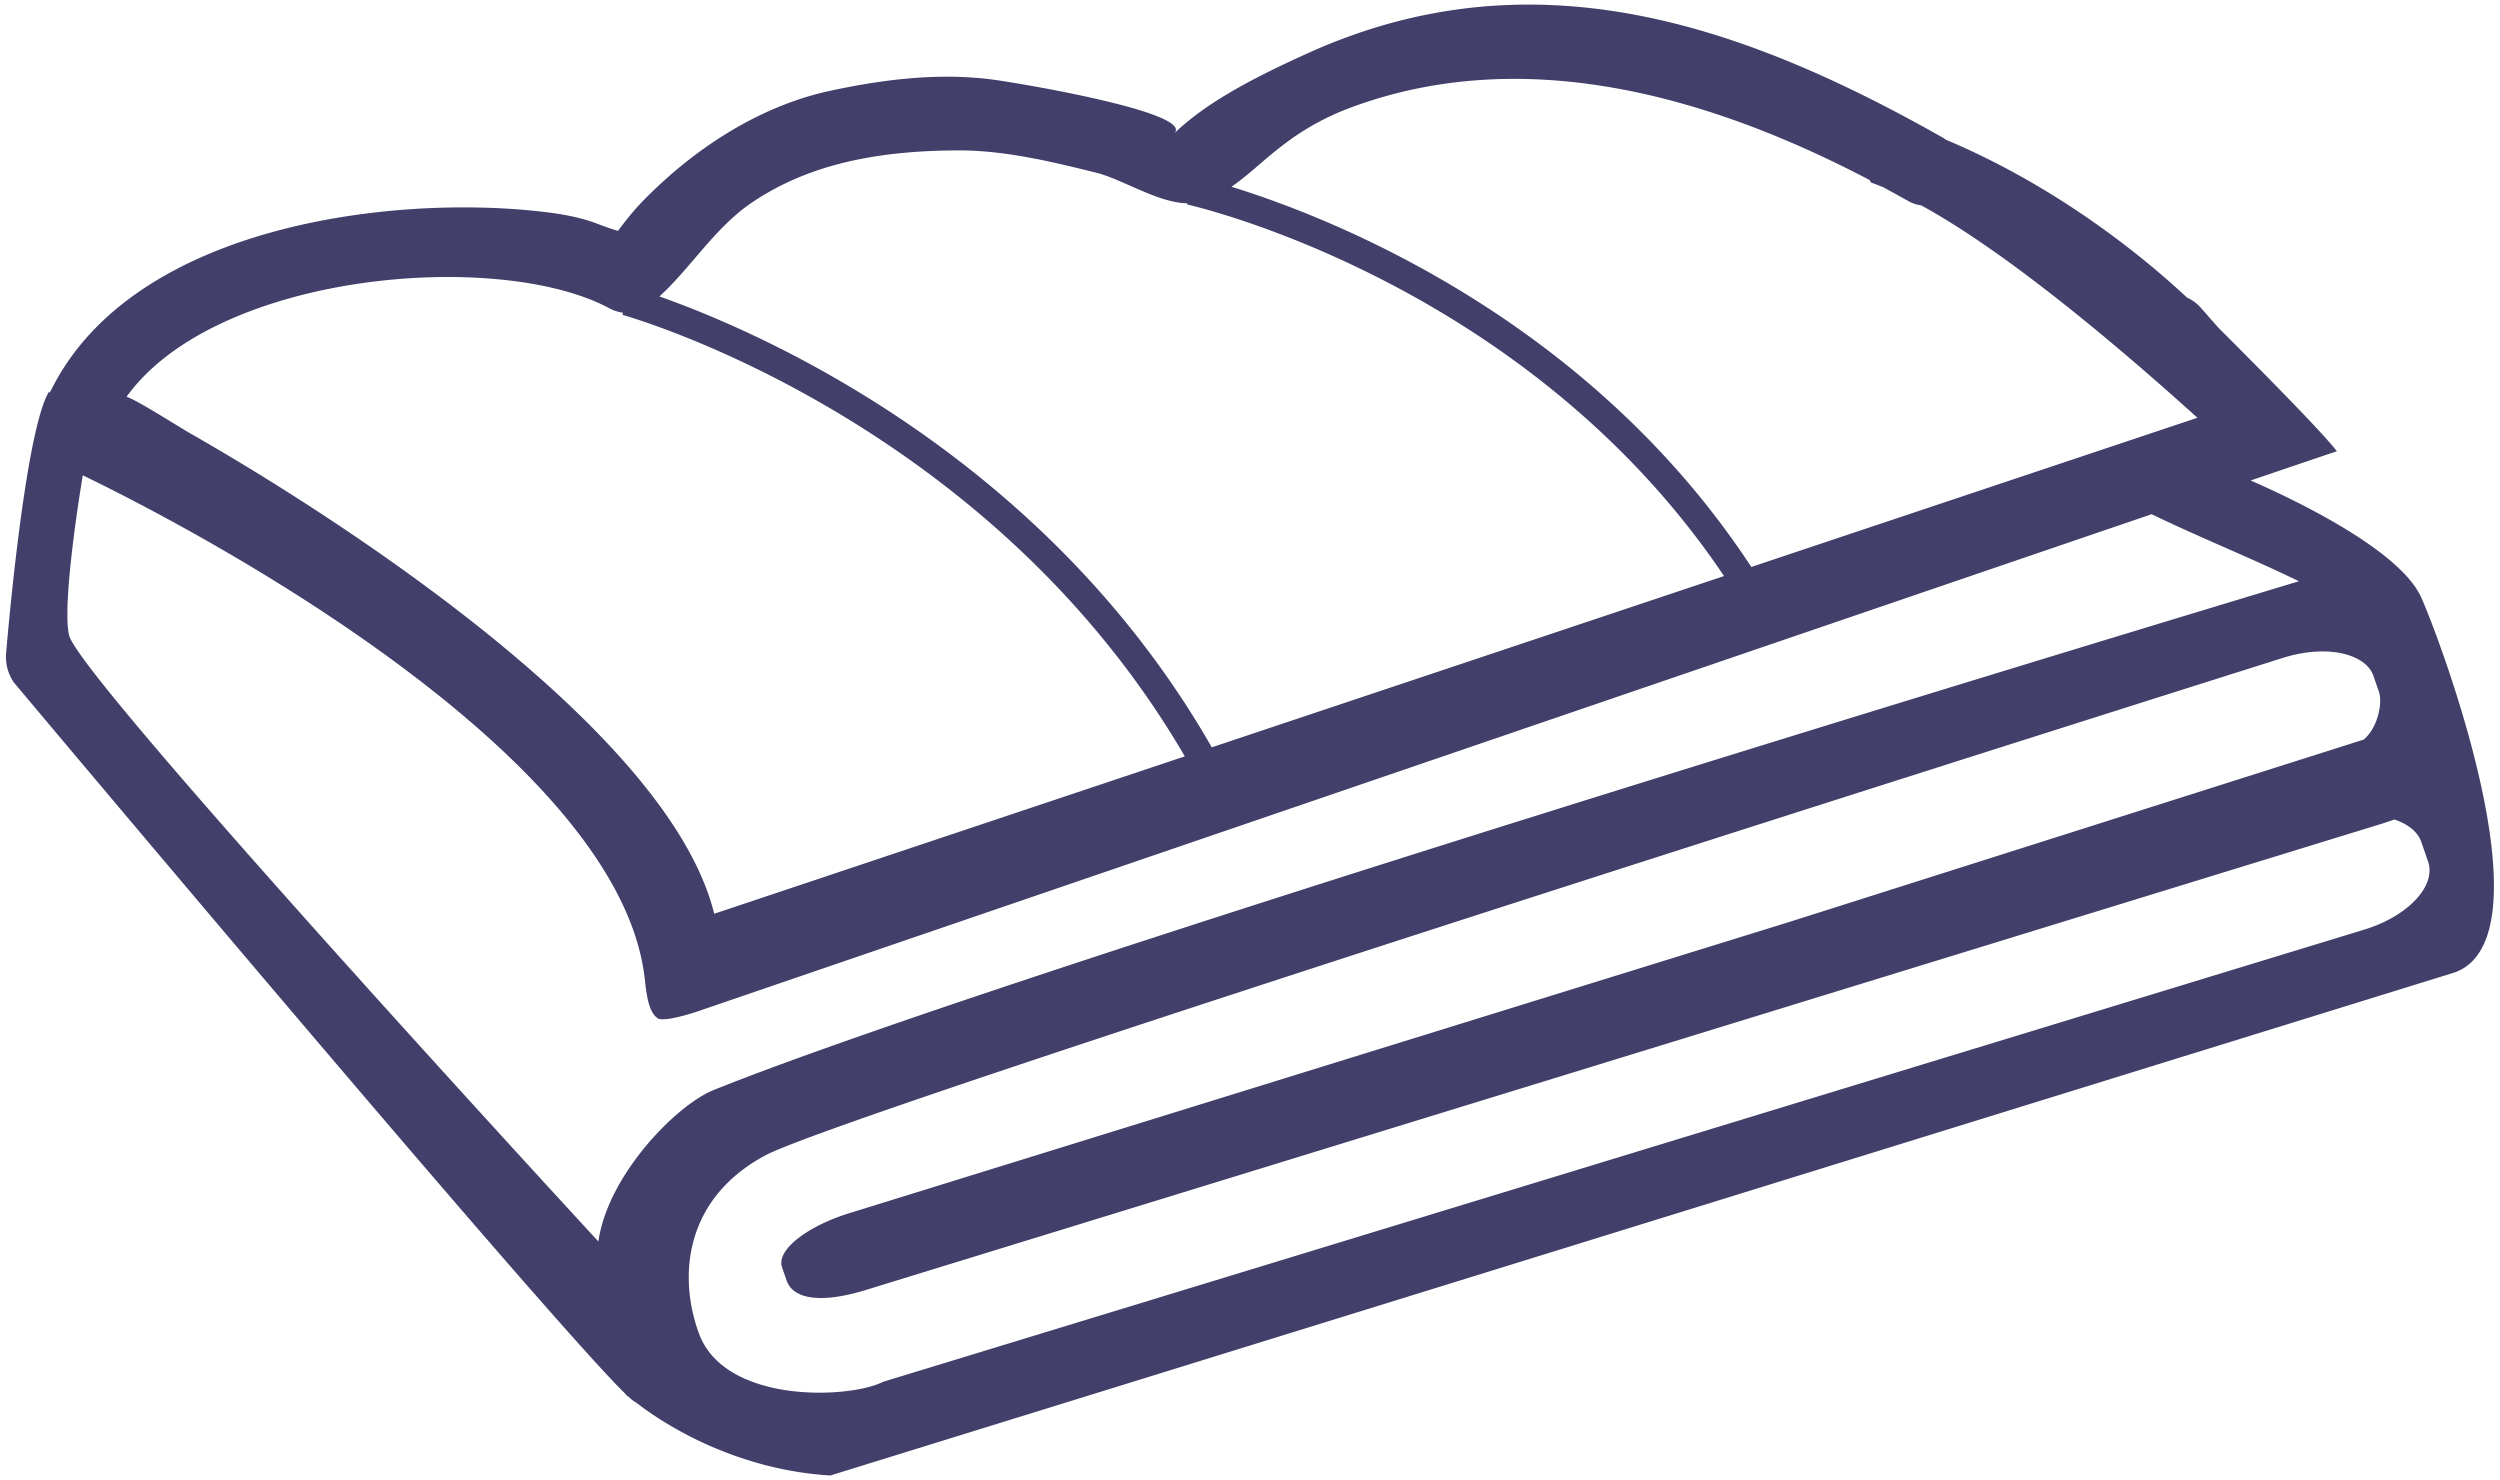<svg xmlns="http://www.w3.org/2000/svg" width="125" height="74" viewBox="0 0 125 74">
    <path fill="#423F6A" fill-rule="nonzero" d="M112.532 24.024c2.645-.9 4.22-1.435 4.315-1.46-.732-.938-3.214-3.464-5.922-6.174-.29-.324-.57-.645-.868-.985a2.073 2.073 0 0 0-.705-.526c-3.251-3.024-7.46-5.96-12.065-7.896-.042-.028-.075-.063-.122-.087-10.275-5.822-20.68-9.273-31.807-4.22-2.167.984-4.92 2.309-6.65 4 1.078-1.056-7.984-2.563-9.15-2.707-2.675-.335-5.373 0-7.995.559-3.57.757-6.851 2.887-9.437 5.541-.446.458-.844.962-1.228 1.476-.193-.061-.523-.16-1.04-.36-.898-.348-1.928-.511-2.877-.614-7.588-.843-20.305.751-24.393 8.87-.17.33-.116.103-.16.18C1.198 21.745.305 32.67.305 32.67c-.042.52.1 1.042.398 1.465 0 0 26.654 31.771 30.59 35.58.01.014.016.028.025.044.038.032.083.062.125.093.136.125.247.217.3.24v-.01c2.605 2.01 6.153 3.486 9.779 3.691l81.232-25.157c4.916-1.82-.96-17.18-1.714-18.789-1.03-2.181-5.575-4.52-8.51-5.804zM67.662 5.332c8.694-3.17 17.92-.47 25.816 3.668.027.04.05.094.078.129.2.066.41.157.615.237.42.23.837.457 1.25.69.217.122.426.184.635.21 5.06 2.766 11.642 8.667 13.816 10.622l-22.306 7.46C79.362 15.845 66.44 10.84 61.573 9.338c1.581-1.08 2.85-2.827 6.089-4.006zM37.58 10.138c3.065-2.085 6.722-2.601 10.282-2.618 2.35-.012 4.666.55 6.939 1.112 1.31.323 3.092 1.511 4.57 1.534l-.01.059c.172.037 16.915 3.81 26.84 18.578l-25.612 8.563c-8.472-14.8-22.946-20.902-27.62-22.543 1.577-1.432 2.754-3.42 4.611-4.685zm-7.091 5.286c.202.11.43.176.66.213l-.025.107c.185.05 18.225 5.104 28.116 22.074l-23.53 7.87C33.006 34.679 9.745 21.845 9.8 21.829c-.504-.25-2.906-1.817-3.472-1.99 4.486-6.237 18.625-7.407 24.16-4.414zm-.57 46.65S3.97 33.948 3.454 31.765c-.39-1.647.686-8 .686-8 8.786 4.267 26.784 14.75 28.083 25.048.079.641.145 1.77.67 2.104.308.198 1.8-.275 2.045-.367 0 0 51.205-17.525 72.647-24.84 2.407 1.17 4.935 2.17 7.361 3.353-13.139 3.968-65.06 19.728-79.252 25.434-1.916.767-5.318 4.301-5.773 7.575zm91.484-19c.426 1.238-1.038 2.777-3.278 3.434L44.157 69.089c-1.694.864-7.91 1.108-9.208-2.411-1.055-2.872-.716-6.744 3.316-8.908 4.255-2.284 75.986-24.909 75.986-24.909 2.272-.671 4.064-.1 4.42.93l.277.801c.188.55-.053 1.8-.766 2.388L89.555 46.07l-46.931 14.54c-2.245.664-3.82 1.89-3.523 2.752l.232.67c.298.857 1.54 1.174 3.786.52l75.875-23.336c.248-.076.488-.156.722-.24.674.22 1.17.607 1.353 1.133l.334.964z"/>
</svg>

